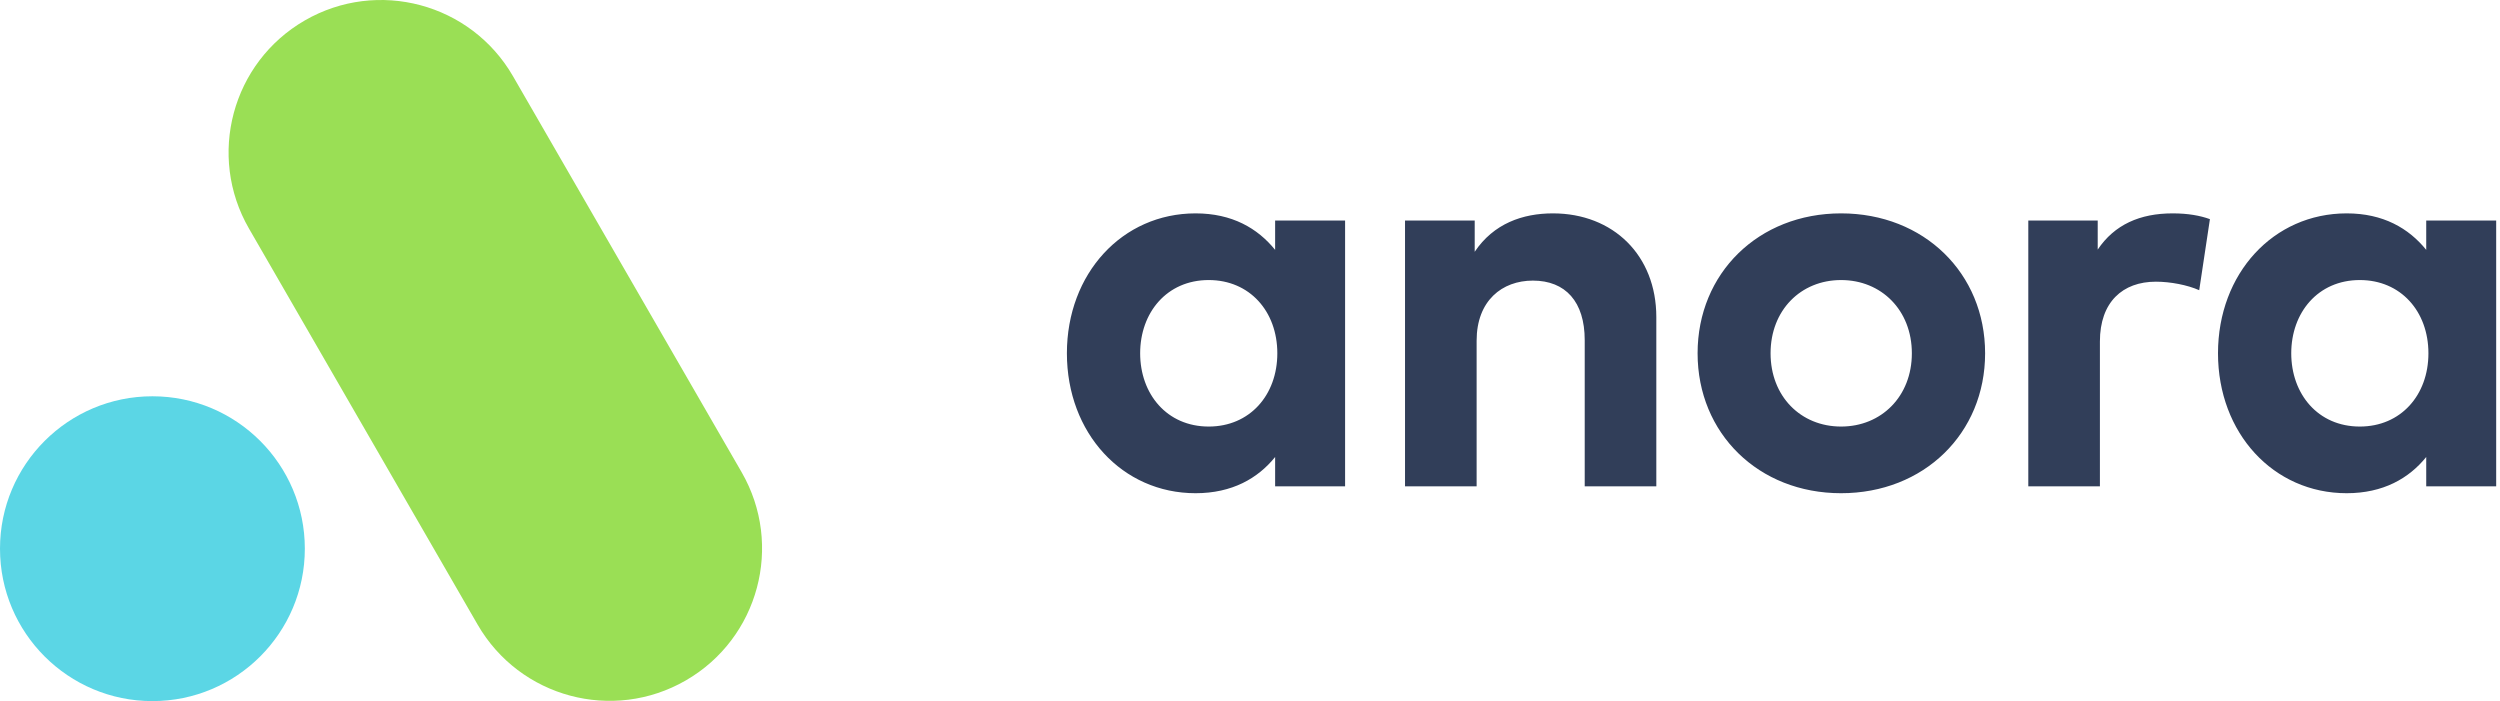 <?xml version="1.0" encoding="UTF-8"?>
<svg width="271px" height="76px" viewBox="0 0 271 76" version="1.1" xmlns="http://www.w3.org/2000/svg" xmlns:xlink="http://www.w3.org/1999/xlink">
    <!-- Generator: Sketch 51.1 (57501) - http://www.bohemiancoding.com/sketch -->
    <title>Anora-main-logo</title>
    <desc>Created with Sketch.</desc>
    <defs></defs>
    <g id="Logo-Design" stroke="none" stroke-width="1" fill="none" fill-rule="evenodd">
        <g id="Logo-main" transform="translate(-265, -182)">
            <g id="Anora-main-logo" transform="translate(264, 182)">
                <path d="M146.808,23.904 L146.808,52.721 L139.224,52.721 L139.224,49.539 C137.351,51.858 134.555,53.464 130.6,53.464 C122.659,53.464 116.652,46.951 116.652,38.297 C116.652,29.643 122.659,23.13 130.6,23.13 C134.555,23.13 137.321,24.736 139.224,27.086 L139.224,23.904 L146.808,23.904 Z M132.027,30.357 C127.477,30.357 124.593,33.896 124.593,38.297 C124.593,42.699 127.477,46.238 132.027,46.238 C136.458,46.238 139.462,42.847 139.462,38.297 C139.462,33.747 136.458,30.357 132.027,30.357 Z M169.333,23.13 C175.876,23.13 180.545,27.681 180.545,34.372 L180.545,52.721 L172.783,52.721 L172.783,36.87 C172.783,32.706 170.701,30.417 167.162,30.417 C163.832,30.417 161.066,32.587 161.066,36.929 L161.066,52.721 L153.304,52.721 L153.304,23.904 L160.858,23.904 L160.858,27.294 C162.91,24.231 166.062,23.13 169.333,23.13 Z M200.573,23.13 C209.554,23.13 216.186,29.614 216.186,38.297 C216.186,46.981 209.554,53.464 200.573,53.464 C191.621,53.464 185.019,46.981 185.019,38.297 C185.019,29.614 191.621,23.13 200.573,23.13 Z M200.573,30.357 C196.201,30.357 192.93,33.628 192.93,38.297 C192.93,42.966 196.201,46.238 200.573,46.238 C204.944,46.238 208.245,42.966 208.245,38.297 C208.245,33.628 204.944,30.357 200.573,30.357 Z M236.511,23.13 C238.176,23.13 239.485,23.368 240.555,23.755 L239.395,31.457 C238.117,30.892 236.273,30.535 234.697,30.535 C231.098,30.535 228.63,32.736 228.63,37.019 L228.63,52.721 L220.868,52.721 L220.868,23.904 L228.392,23.904 L228.392,27.056 C230.206,24.35 232.972,23.13 236.511,23.13 Z M271.586,23.904 L271.586,52.721 L264.003,52.721 L264.003,49.539 C262.129,51.858 259.334,53.464 255.379,53.464 C247.438,53.464 241.431,46.951 241.431,38.297 C241.431,29.643 247.438,23.13 255.379,23.13 C259.334,23.13 262.1,24.736 264.003,27.086 L264.003,23.904 L271.586,23.904 Z M256.806,30.357 C252.256,30.357 249.371,33.896 249.371,38.297 C249.371,42.699 252.256,46.238 256.806,46.238 C261.237,46.238 264.241,42.847 264.241,38.297 C264.241,33.747 261.237,30.357 256.806,30.357 Z" id="anora-text" fill="#313E59"></path>
                <g id="anora-logogram" transform="translate(42.109, 38) scale(-1, 1) translate(-42.109, -38) translate(0.609, 0)">
                    <path d="M49.565,59.478 C49.565,50.354 56.962,42.957 66.087,42.957 C75.212,42.957 82.609,50.354 82.609,59.478 C82.609,68.603 75.212,76 66.087,76 C56.962,76 49.565,68.603 49.565,59.478 Z" id="anora" fill="#5BD6E5"></path>
                    <path d="M49.568,2.216 C57.47,6.779 60.178,16.883 55.615,24.785 L30.833,67.71 C26.27,75.612 16.166,78.32 8.264,73.757 C0.361,69.195 -2.346,59.091 2.216,51.188 L26.999,8.264 C31.561,0.361 41.666,-2.346 49.568,2.216 Z" id="anora" fill="#9ADF55" transform="translate(28.916, 37.987) rotate(-360) translate(-28.916, -37.987) "></path>
                </g>
            </g>
        </g>
    </g>
</svg>